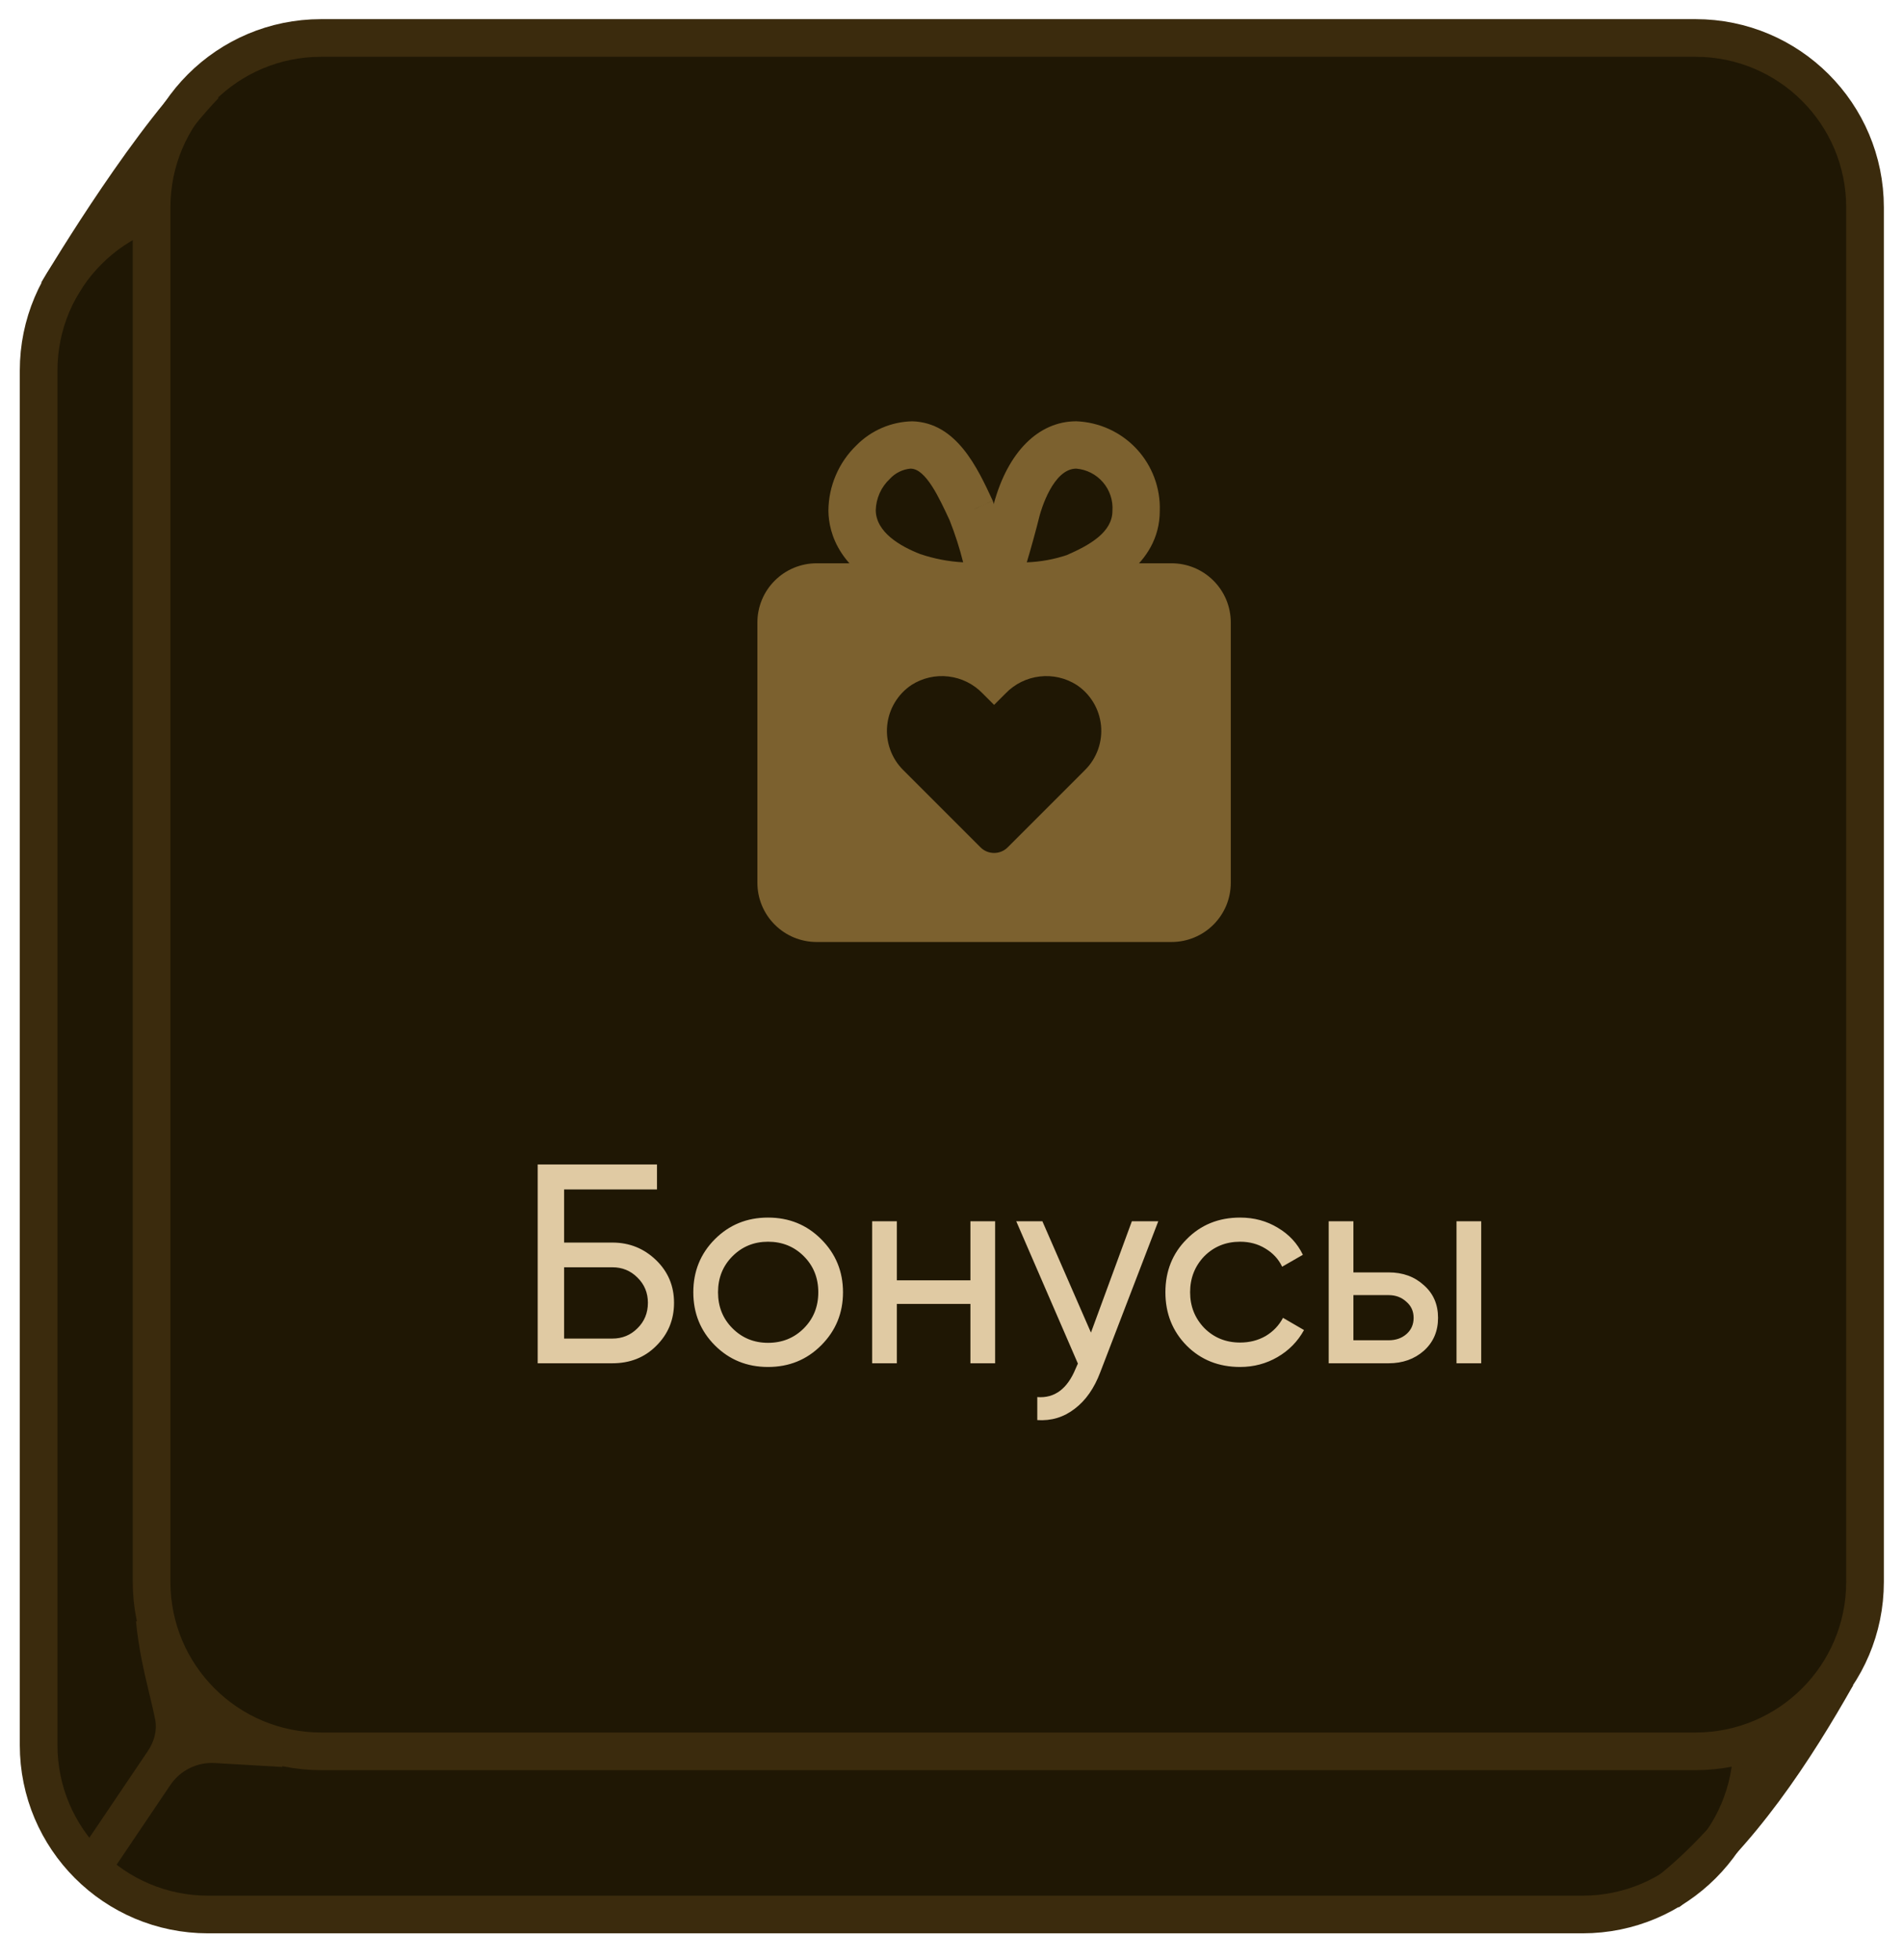 <svg width="67" height="69" viewBox="0 0 67 69" fill="none" xmlns="http://www.w3.org/2000/svg">
<path d="M1.36 61.442C1.36 64.737 4.031 67.408 7.326 67.408H55.719C59.014 67.408 61.685 64.737 61.685 61.442V13.049C61.685 9.754 59.014 7.082 55.719 7.082H7.326C4.031 7.082 1.36 9.754 1.36 13.049V61.442Z" fill="#1F1704" stroke="#3B2B0D" stroke-width="1.326"/>
<path d="M5.337 55.697C5.337 58.992 8.008 61.663 11.303 61.663H59.697C62.992 61.663 65.663 58.992 65.663 55.697V7.303C65.663 4.008 62.992 1.337 59.697 1.337H11.303C8.008 1.337 5.337 4.008 5.337 7.303V55.697Z" fill="#1F1704" stroke="#3B2B0D" stroke-width="1.326"/>
<path fill-rule="evenodd" clip-rule="evenodd" d="M3.196 7.185C4.207 5.662 5.532 3.797 6.736 2.537L7.695 3.452C6.578 4.622 5.307 6.403 4.301 7.918C3.802 8.671 3.374 9.348 3.071 9.838C2.92 10.082 2.8 10.28 2.718 10.415C2.677 10.483 2.645 10.536 2.624 10.571L2.601 10.611L2.593 10.624C2.593 10.624 2.593 10.624 2.022 10.287C1.452 9.949 1.452 9.949 1.452 9.949L1.461 9.934L1.486 9.892C1.508 9.854 1.541 9.8 1.583 9.73C1.667 9.591 1.79 9.389 1.944 9.14C2.252 8.642 2.687 7.952 3.196 7.185Z" fill="#3B2B0D"/>
<path fill-rule="evenodd" clip-rule="evenodd" d="M58.294 66.113C60.725 64.21 62.66 61.217 64.092 58.685L65.246 59.337C63.804 61.888 61.763 65.082 59.111 67.157L58.294 66.113Z" fill="#3B2B0D"/>
<path fill-rule="evenodd" clip-rule="evenodd" d="M5.209 61.647C5.43 61.318 5.539 60.923 5.462 60.535C5.41 60.271 5.339 59.974 5.256 59.63C5.085 58.919 4.881 58.065 4.788 57.085L6.108 56.96C6.191 57.836 6.374 58.607 6.545 59.32C6.551 59.346 6.557 59.371 6.563 59.396C6.606 59.573 6.649 59.75 6.688 59.927L7.078 59.537L8.016 60.474L7.734 60.756L10.017 60.891L9.939 62.214L7.565 62.075C6.942 62.038 6.345 62.333 5.996 62.851L3.567 66.453L2.467 65.712L5.209 61.647Z" fill="#3B2B0D"/>
<path d="M19.861 43.75H21.561C22.161 43.75 22.674 43.957 23.101 44.37C23.521 44.777 23.731 45.277 23.731 45.87C23.731 46.47 23.521 46.977 23.101 47.39C22.694 47.797 22.181 48 21.561 48H18.931V41H23.131V41.88H19.861V43.75ZM19.861 47.13H21.561C21.907 47.13 22.201 47.01 22.441 46.77C22.687 46.53 22.811 46.23 22.811 45.87C22.811 45.517 22.687 45.22 22.441 44.98C22.201 44.74 21.907 44.62 21.561 44.62H19.861V47.13ZM28.91 47.37C28.404 47.877 27.78 48.13 27.04 48.13C26.3 48.13 25.677 47.877 25.17 47.37C24.664 46.863 24.41 46.24 24.41 45.5C24.41 44.76 24.664 44.137 25.17 43.63C25.677 43.123 26.3 42.87 27.04 42.87C27.78 42.87 28.404 43.123 28.91 43.63C29.424 44.143 29.68 44.767 29.68 45.5C29.68 46.233 29.424 46.857 28.91 47.37ZM27.04 47.28C27.54 47.28 27.96 47.11 28.3 46.77C28.64 46.43 28.81 46.007 28.81 45.5C28.81 44.993 28.64 44.57 28.3 44.23C27.96 43.89 27.54 43.72 27.04 43.72C26.547 43.72 26.13 43.89 25.79 44.23C25.45 44.57 25.28 44.993 25.28 45.5C25.28 46.007 25.45 46.43 25.79 46.77C26.13 47.11 26.547 47.28 27.04 47.28ZM34.166 45.08V43H35.036V48H34.166V45.91H31.576V48H30.706V43H31.576V45.08H34.166ZM38.41 46.92L39.85 43H40.78L38.74 48.31C38.527 48.877 38.227 49.307 37.84 49.6C37.453 49.9 37.014 50.033 36.52 50V49.19C37.127 49.237 37.577 48.903 37.87 48.19L37.95 48.01L35.78 43H36.7L38.41 46.92ZM43.661 48.13C42.908 48.13 42.281 47.88 41.781 47.38C41.281 46.873 41.031 46.247 41.031 45.5C41.031 44.753 41.281 44.13 41.781 43.63C42.281 43.123 42.908 42.87 43.661 42.87C44.155 42.87 44.598 42.99 44.991 43.23C45.385 43.463 45.678 43.78 45.871 44.18L45.141 44.6C45.015 44.333 44.818 44.12 44.551 43.96C44.291 43.8 43.995 43.72 43.661 43.72C43.161 43.72 42.741 43.89 42.401 44.23C42.068 44.577 41.901 45 41.901 45.5C41.901 45.993 42.068 46.413 42.401 46.76C42.741 47.1 43.161 47.27 43.661 47.27C43.995 47.27 44.295 47.193 44.561 47.04C44.828 46.88 45.031 46.667 45.171 46.4L45.911 46.83C45.691 47.23 45.381 47.547 44.981 47.78C44.581 48.013 44.141 48.13 43.661 48.13ZM47.65 44.8H48.89C49.39 44.8 49.803 44.95 50.13 45.25C50.464 45.543 50.63 45.927 50.63 46.4C50.63 46.873 50.464 47.26 50.13 47.56C49.797 47.853 49.383 48 48.89 48H46.78V43H47.65V44.8ZM51.28 48V43H52.15V48H51.28ZM47.65 47.19H48.89C49.144 47.19 49.353 47.117 49.52 46.97C49.687 46.823 49.77 46.633 49.77 46.4C49.77 46.167 49.684 45.977 49.51 45.83C49.343 45.677 49.137 45.6 48.89 45.6H47.65V47.19Z" fill="#E0CAA3"/>
<path d="M35.216 21.501C35.103 21.501 35.023 21.499 34.988 21.498C34.858 21.495 34.73 21.462 34.615 21.4C34.501 21.339 34.402 21.252 34.327 21.146C34.252 21.039 34.202 20.917 34.183 20.788C34.164 20.66 34.175 20.528 34.215 20.405C34.505 19.526 34.766 18.629 34.99 17.737C35.485 15.908 36.567 14.833 37.893 14.833C38.7 14.864 39.463 15.212 40.014 15.803C40.565 16.394 40.859 17.179 40.833 17.987C40.833 19.933 38.881 20.786 38.239 21.066C37.263 21.382 36.241 21.529 35.216 21.501ZM37.893 16.5C37.074 16.5 36.652 17.974 36.606 18.141C36.467 18.695 36.315 19.249 36.151 19.799C36.631 19.782 37.105 19.696 37.56 19.544C38.361 19.195 39.166 18.741 39.166 17.987C39.192 17.621 39.073 17.261 38.834 16.982C38.596 16.704 38.258 16.531 37.893 16.5Z" fill="#7C612F"/>
<path d="M34.732 21.501C33.735 21.52 32.742 21.371 31.794 21.061C29.531 20.18 29.176 18.758 29.166 17.988C29.168 17.556 29.257 17.129 29.427 16.732C29.597 16.334 29.845 15.976 30.156 15.676C30.677 15.151 31.382 14.848 32.121 14.834C33.677 14.88 34.412 16.467 34.949 17.625L34.193 17.977L34.949 17.627C35.299 18.555 35.584 19.505 35.801 20.472C35.83 20.592 35.831 20.717 35.805 20.838C35.78 20.958 35.727 21.072 35.653 21.169C35.578 21.267 35.482 21.348 35.372 21.404C35.263 21.46 35.142 21.492 35.019 21.496C34.98 21.498 34.879 21.501 34.732 21.501ZM32.056 16.5C31.776 16.526 31.515 16.656 31.325 16.865C31.174 17.007 31.053 17.177 30.969 17.366C30.885 17.556 30.838 17.759 30.833 17.966C30.843 18.74 31.691 19.233 32.4 19.509C32.888 19.674 33.396 19.771 33.91 19.799C33.785 19.299 33.627 18.807 33.437 18.327L33.437 18.325C33.063 17.519 32.598 16.515 32.073 16.501L32.056 16.5Z" fill="#7C612F"/>
<path d="M41.25 19.833H28.75C28.197 19.833 27.667 20.053 27.277 20.444C26.886 20.834 26.666 21.364 26.666 21.917V31.083C26.666 31.636 26.886 32.166 27.277 32.556C27.667 32.947 28.197 33.167 28.75 33.167H41.25C41.523 33.167 41.794 33.113 42.047 33.008C42.3 32.903 42.529 32.75 42.723 32.556C42.916 32.363 43.07 32.133 43.175 31.881C43.279 31.628 43.333 31.357 43.333 31.083V21.917C43.333 21.643 43.279 21.372 43.175 21.119C43.07 20.867 42.916 20.637 42.723 20.444C42.529 20.25 42.3 20.097 42.047 19.992C41.794 19.887 41.523 19.833 41.25 19.833ZM38.204 27.108L37.747 27.566L35.479 29.834C35.416 29.897 35.341 29.947 35.259 29.981C35.177 30.015 35.089 30.032 35 30.032C34.911 30.032 34.823 30.015 34.741 29.981C34.658 29.947 34.584 29.897 34.521 29.834L32.253 27.566L31.795 27.108C31.592 26.905 31.436 26.659 31.34 26.388C31.243 26.117 31.207 25.828 31.236 25.541C31.265 25.255 31.356 24.979 31.505 24.732C31.653 24.486 31.854 24.275 32.093 24.116C32.48 23.869 32.941 23.764 33.396 23.819C33.852 23.873 34.274 24.082 34.593 24.412L35 24.819L35.407 24.412C35.725 24.082 36.148 23.872 36.604 23.819C37.059 23.764 37.519 23.869 37.906 24.116C38.146 24.275 38.347 24.486 38.495 24.732C38.644 24.979 38.735 25.255 38.764 25.541C38.792 25.828 38.757 26.117 38.66 26.388C38.563 26.659 38.408 26.905 38.204 27.108Z" fill="#7C612F"/>
</svg>
